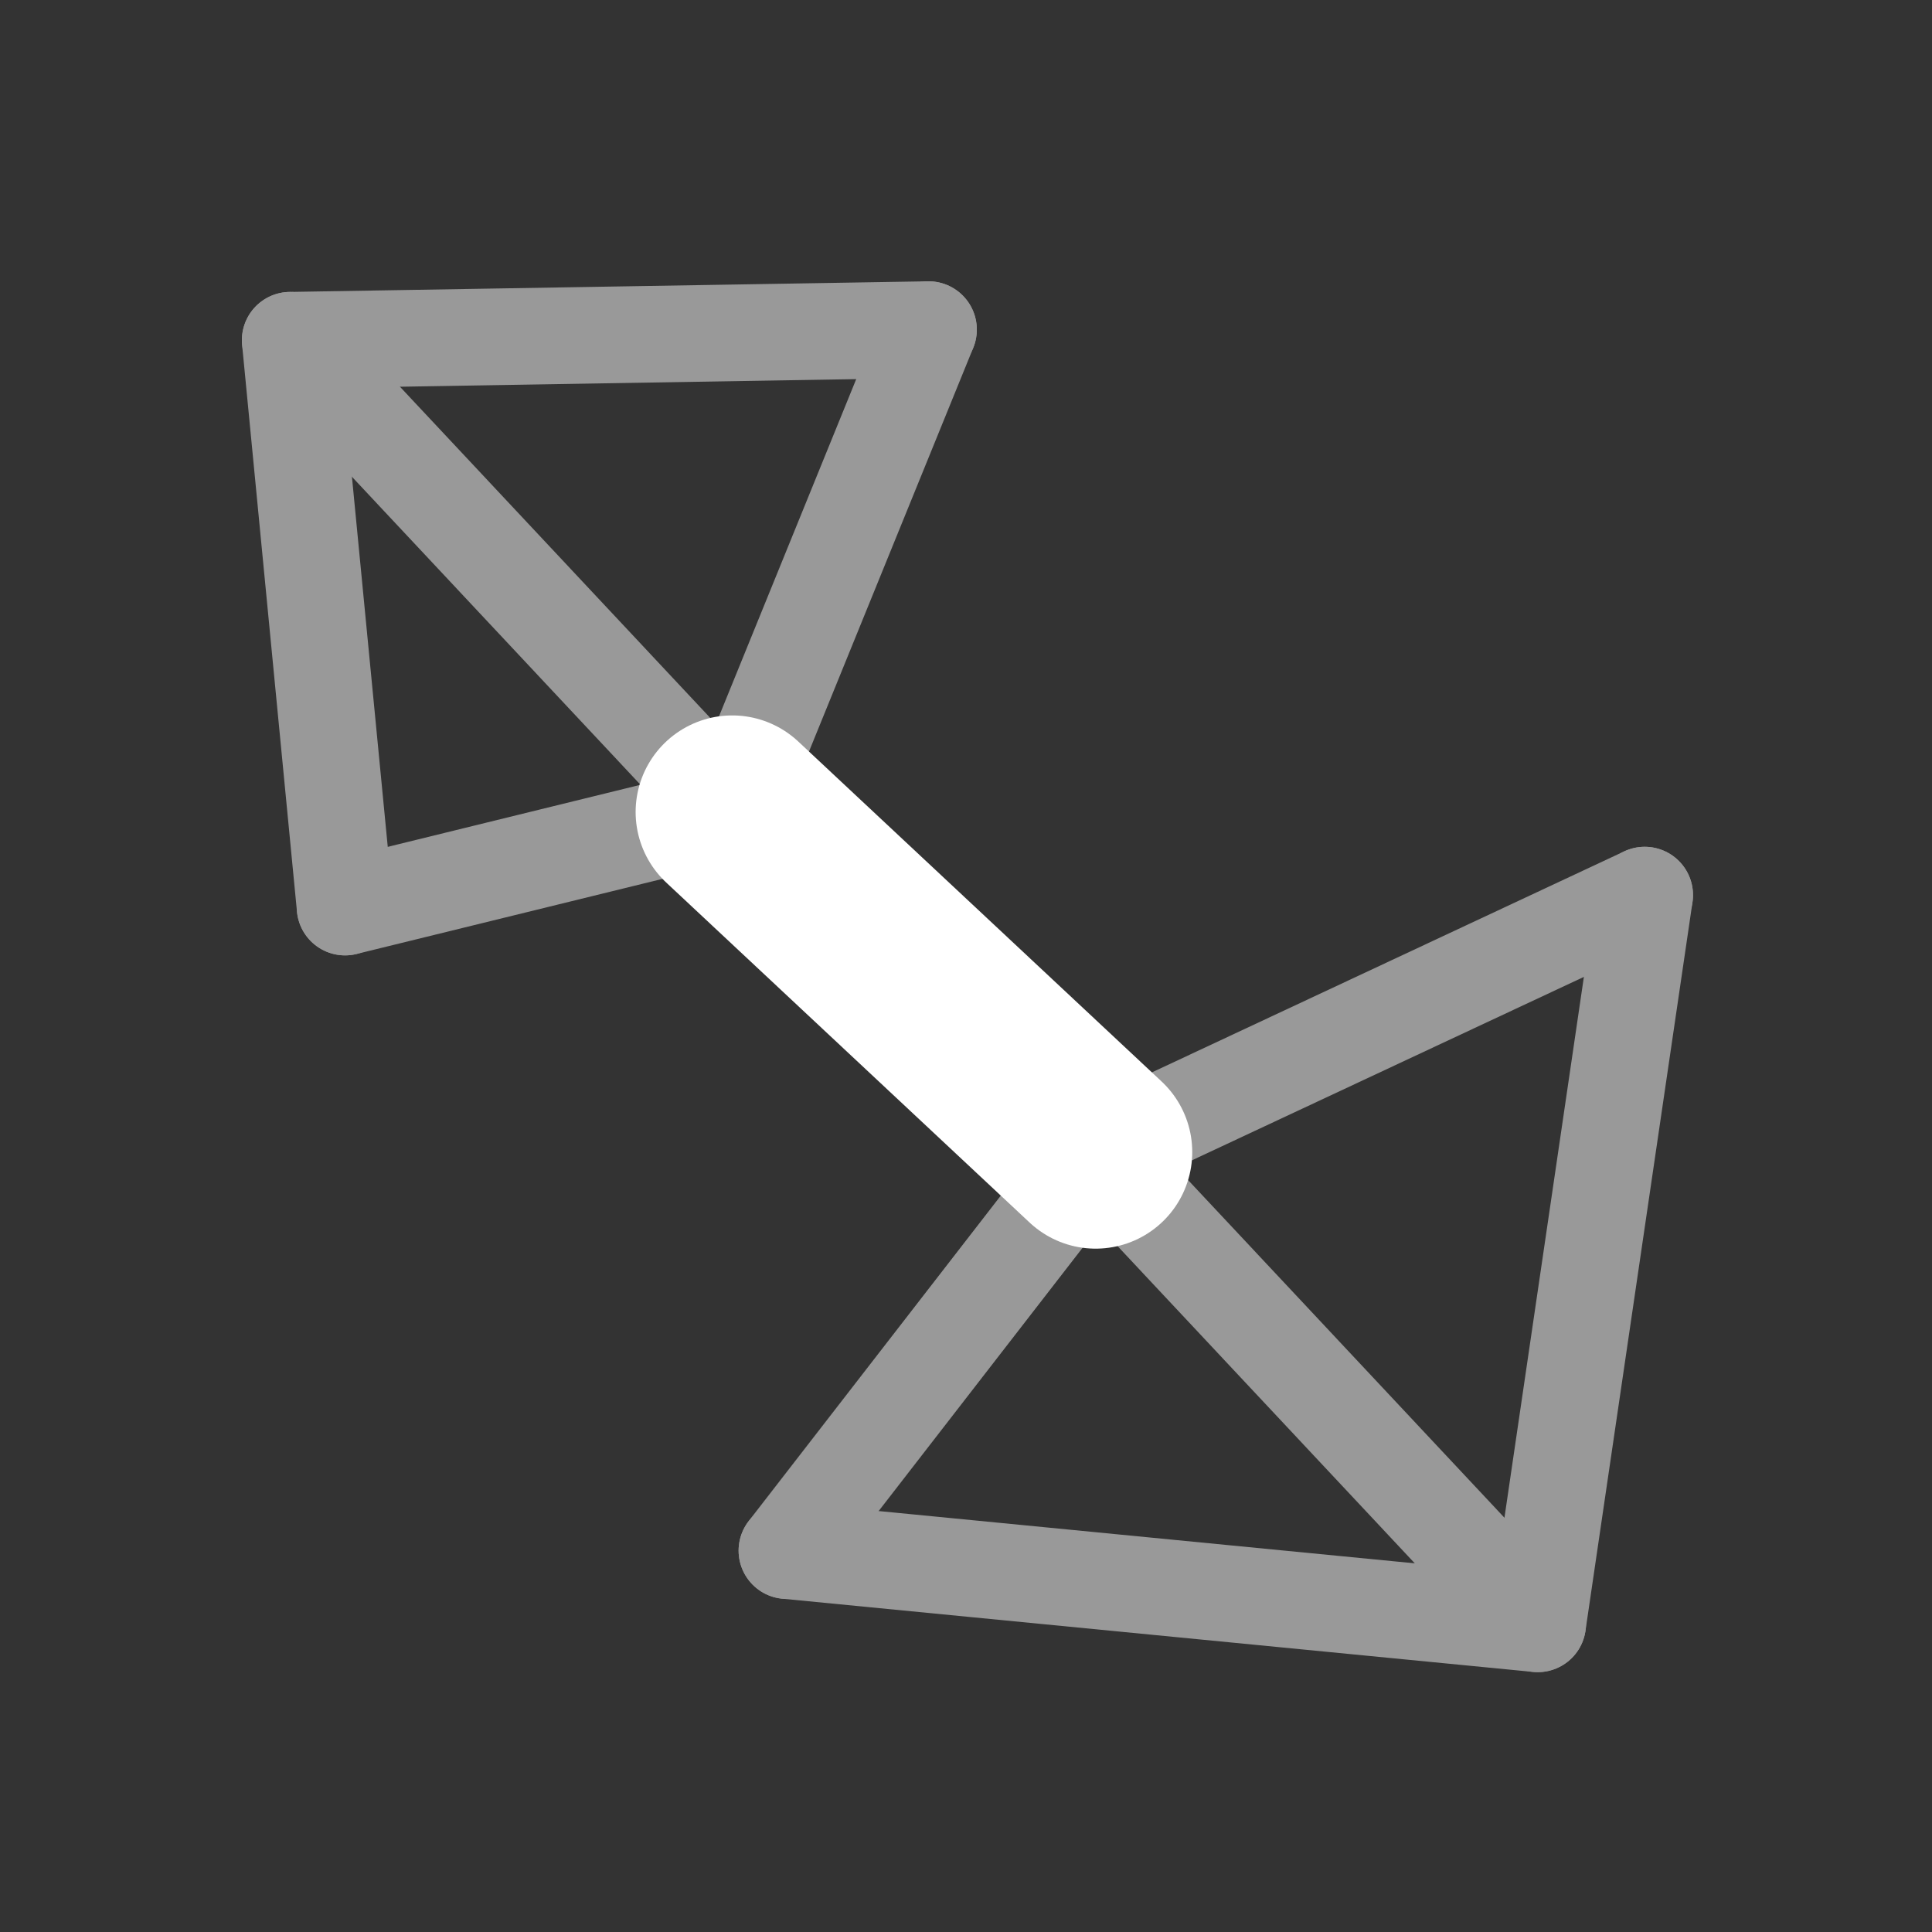 <svg id="icons" xmlns="http://www.w3.org/2000/svg" viewBox="0 0 100 100"><rect x="0" y="0" width="100" height="100" fill="#333333" stroke="none"/><g style="opacity:0.5"><polyline points="40.73 80.26 79.59 84.05 85.13 46.33" style="fill:none;stroke:#fff;stroke-linecap:round;stroke-linejoin:round;stroke-width:5px"/><line x1="56.71" y1="59.63" x2="85.13" y2="46.33" style="fill:none;stroke:#fff;stroke-linecap:round;stroke-linejoin:round;stroke-width:5px"/><line x1="79.59" y1="84.05" x2="56.71" y2="59.63" style="fill:none;stroke:#fff;stroke-linecap:round;stroke-linejoin:round;stroke-width:5px"/><line x1="40.73" y1="80.26" x2="56.71" y2="59.63" style="fill:none;stroke:#fff;stroke-linecap:round;stroke-linejoin:round;stroke-width:5px"/></g><g style="opacity:0.5"><polyline points="48.06 17.06 15.02 17.61 17.86 46.95" style="fill:none;stroke:#fff;stroke-linecap:round;stroke-linejoin:round;stroke-width:5px"/><line x1="37.9" y1="42.03" x2="17.86" y2="46.95" style="fill:none;stroke:#fff;stroke-linecap:round;stroke-linejoin:round;stroke-width:5px"/><line x1="15.02" y1="17.61" x2="37.9" y2="42.03" style="fill:none;stroke:#fff;stroke-linecap:round;stroke-linejoin:round;stroke-width:5px"/><line x1="48.06" y1="17.06" x2="37.9" y2="42.03" style="fill:none;stroke:#fff;stroke-linecap:round;stroke-linejoin:round;stroke-width:5px"/></g><line x1="56.71" y1="59.63" x2="37.9" y2="42.03" style="fill:none;stroke:#fff;stroke-linecap:round;stroke-linejoin:round;stroke-width:10px"/></svg>